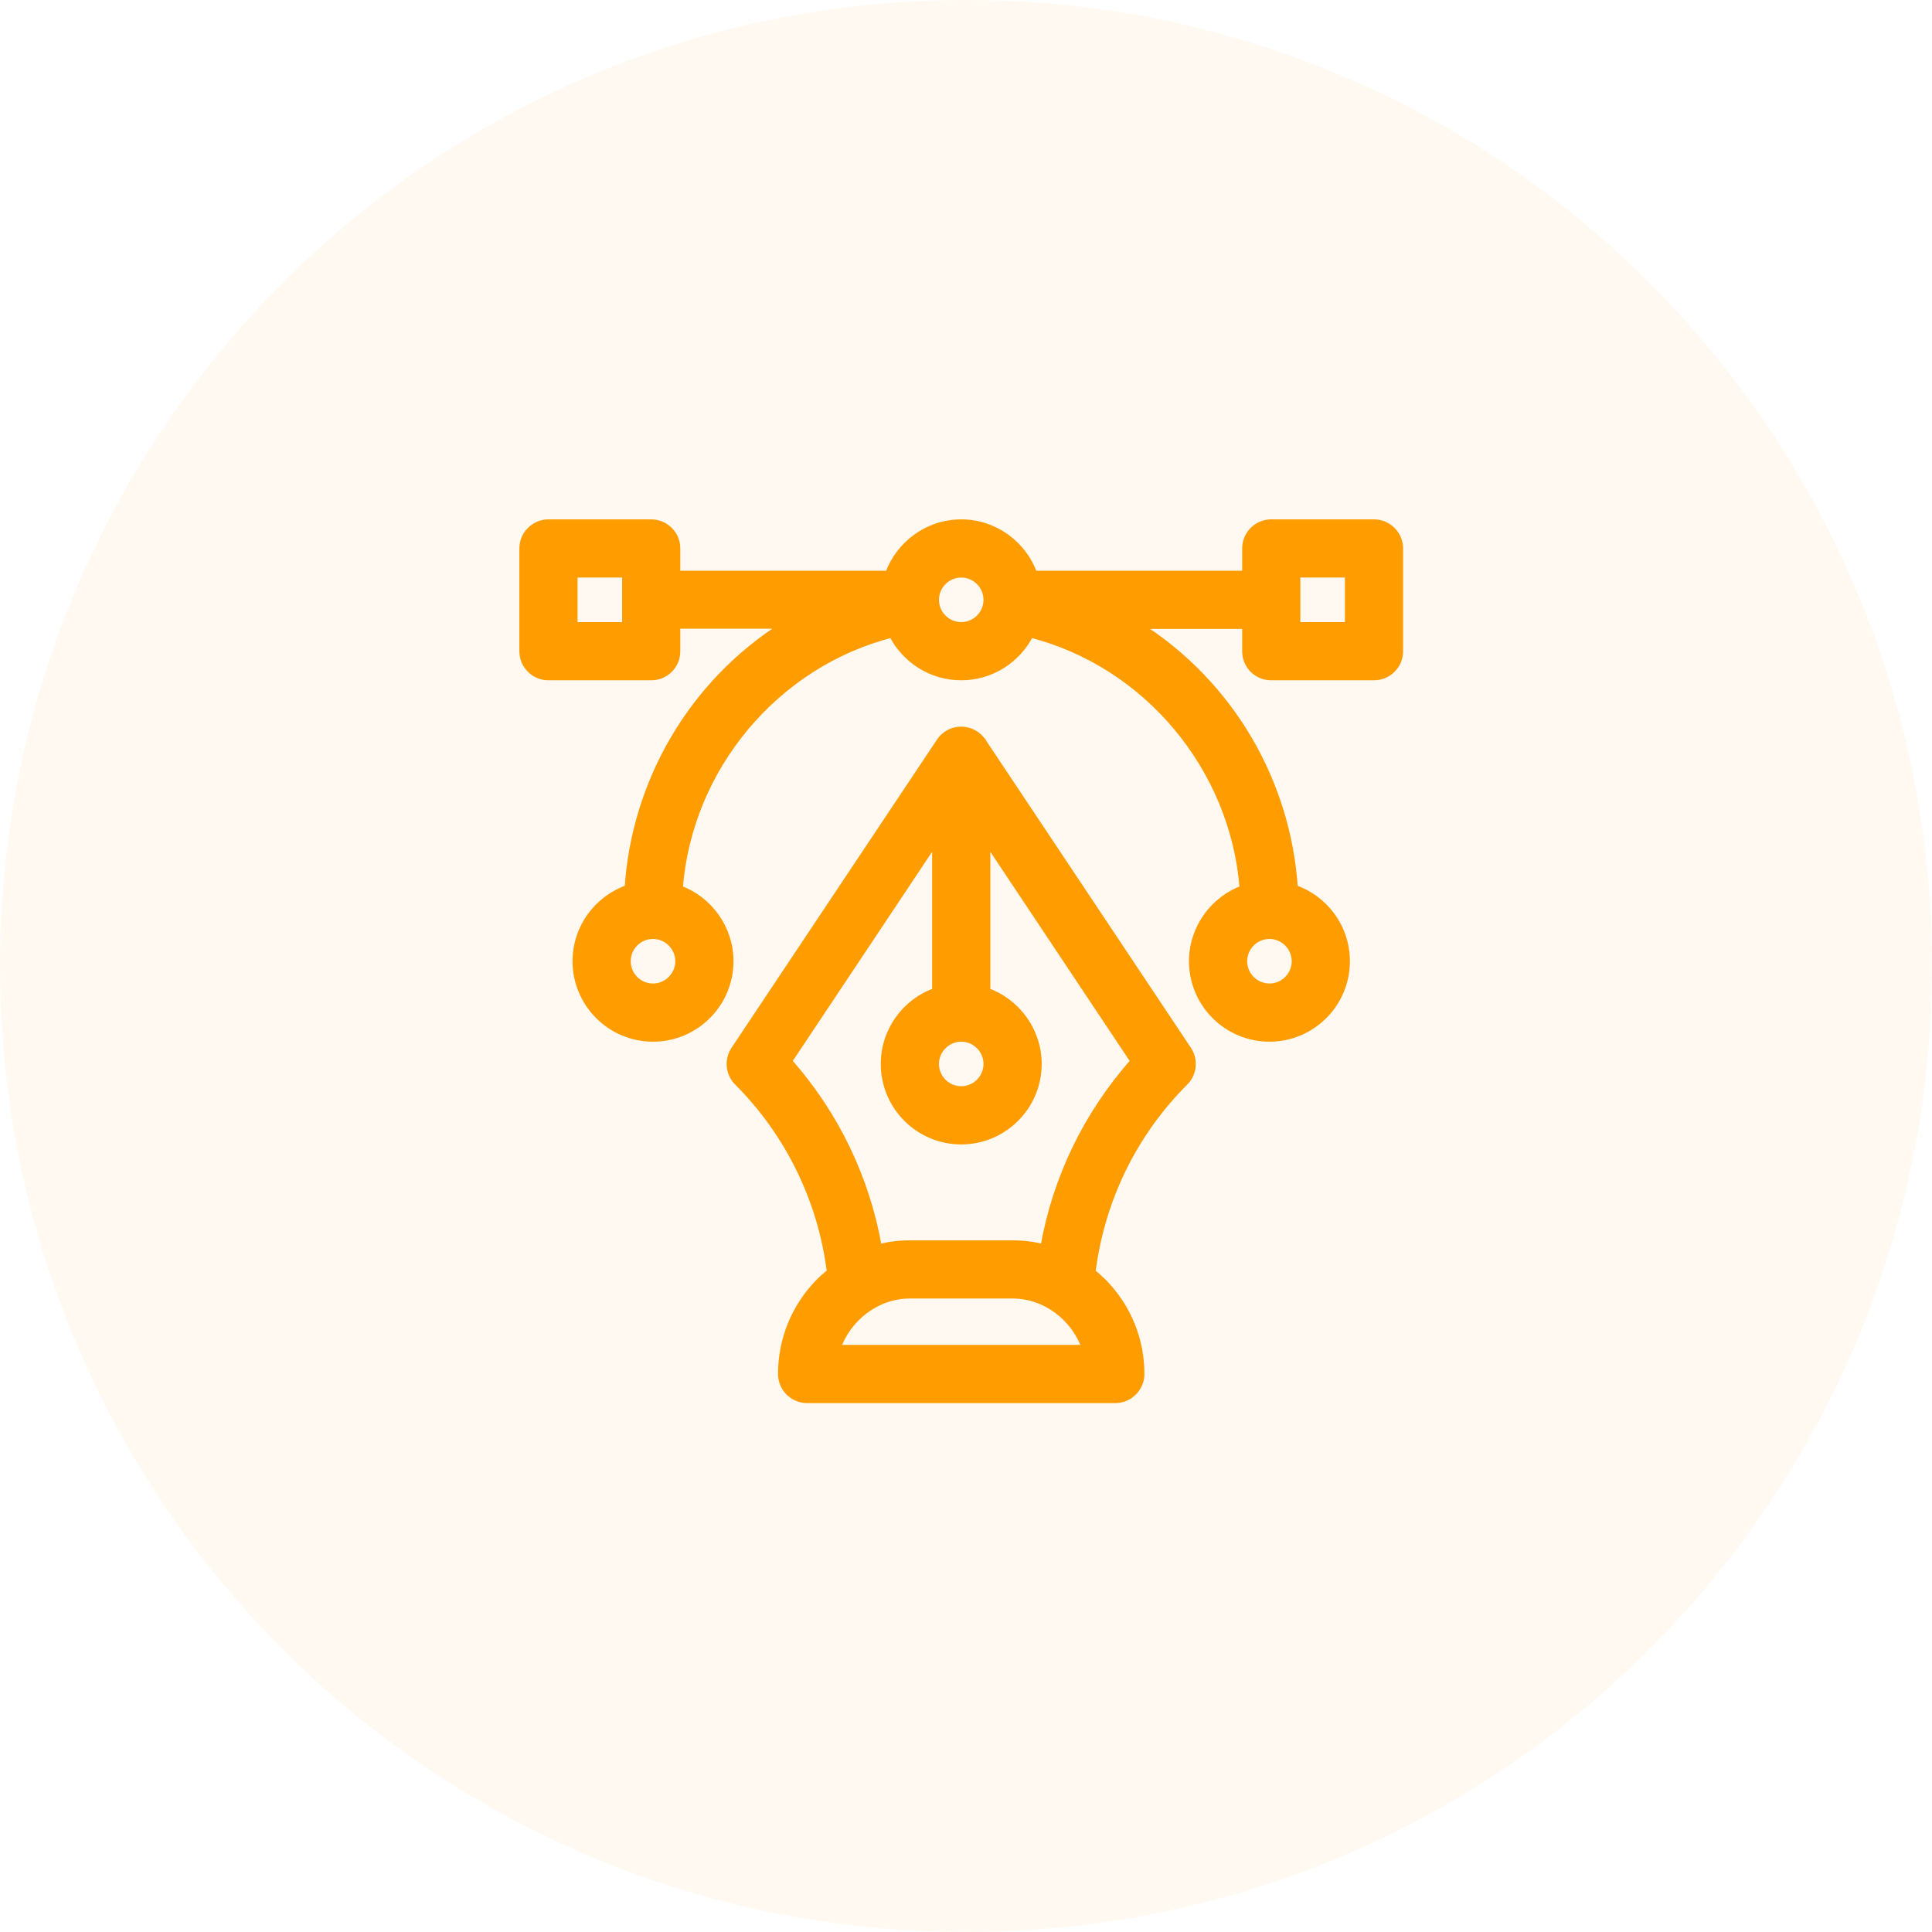 <svg xmlns="http://www.w3.org/2000/svg" viewBox="0 0 85 85" width="85" height="85">
	<defs>
		<clipPath clipPathUnits="userSpaceOnUse" id="cp1">
			<path d="M-794 -1223L1126 -1223L1126 4045L-794 4045Z" />
		</clipPath>
	</defs>
	<style>
		tspan { white-space:pre }
		.shp0 { opacity: 0.051;fill: #ff9c00 } 
		.shp1 { fill: #ff9c00;stroke: #ff9c00;stroke-width: 0.3 } 
	</style>
	<g id="uixzone" clip-path="url(#cp1)">
		<g id="Our Services">
			<g id="Delails">
				<g id="2">
					<g id="Icon">
						<path id="Ellipse 2" class="shp0" d="M42.5 85C19 85 0 66 0 42.5C0 19 19 0 42.5 0C66 0 85 19 85 42.5C85 66 66 85 42.5 85Z" />
						<g id="vector">
							<g id="Group 3">
								<g id="Group 2">
									<path id="Path 8" fill-rule="evenodd" class="shp1" d="M61.58 24.13L61.58 28.65C61.58 29.28 61.07 29.78 60.45 29.78L55.93 29.78C55.3 29.78 54.8 29.28 54.8 28.65L54.8 27.52L50.1 27.52C54.17 30.1 56.65 34.44 56.95 39.08C58.28 39.54 59.24 40.8 59.24 42.29C59.24 44.16 57.72 45.68 55.85 45.68C53.98 45.68 52.46 44.16 52.46 42.29C52.46 40.83 53.39 39.58 54.69 39.1C54.28 33.78 50.45 29.2 45.33 27.9C44.77 29.01 43.62 29.78 42.29 29.78C40.96 29.78 39.81 29.01 39.25 27.9C34.13 29.2 30.29 33.78 29.89 39.1C31.19 39.58 32.12 40.83 32.12 42.29C32.12 44.16 30.6 45.68 28.73 45.68C26.86 45.68 25.34 44.16 25.34 42.29C25.34 40.8 26.3 39.54 27.63 39.08C27.93 34.45 30.4 30.09 34.48 27.51L29.78 27.51L29.78 28.65C29.78 29.28 29.28 29.78 28.65 29.78L24.13 29.78C23.51 29.78 23 29.28 23 28.65L23 24.13C23 23.51 23.51 23 24.13 23L28.65 23C29.28 23 29.78 23.51 29.78 24.13L29.78 25.26L39.09 25.26C39.56 23.95 40.82 23 42.29 23C43.76 23 45.02 23.95 45.49 25.26L54.8 25.26L54.8 24.13C54.8 23.51 55.3 23 55.93 23L60.45 23C61.07 23 61.58 23.51 61.58 24.13ZM27.52 25.26L25.26 25.26L25.26 27.52L27.52 27.52L27.52 25.26ZM29.86 42.29C29.86 41.67 29.35 41.16 28.73 41.16C28.1 41.16 27.6 41.67 27.6 42.29C27.6 42.91 28.1 43.42 28.73 43.42C29.35 43.42 29.86 42.91 29.86 42.29ZM43.42 26.39C43.42 25.77 42.91 25.26 42.29 25.26C41.67 25.26 41.16 25.77 41.16 26.39C41.16 27.01 41.67 27.52 42.29 27.52C42.91 27.52 43.42 27.01 43.42 26.39ZM54.72 42.29C54.72 42.91 55.23 43.42 55.85 43.42C56.47 43.42 56.98 42.91 56.98 42.29C56.98 41.67 56.47 41.16 55.85 41.16C55.23 41.16 54.72 41.67 54.72 42.29ZM59.32 25.26L57.06 25.26L57.06 27.52L59.32 27.52L59.32 25.26Z" />
								</g>
							</g>
							<g id="Group 5">
								<g id="Group 4">
									<path id="Path 9" fill-rule="evenodd" class="shp1" d="M52.13 47.61C49.87 49.86 48.44 52.81 48.05 55.97C48.22 56.11 48.39 56.26 48.55 56.42C49.62 57.51 50.2 58.94 50.2 60.45C50.2 61.07 49.69 61.58 49.07 61.58L35.51 61.58C34.88 61.58 34.38 61.07 34.38 60.45C34.38 58.94 34.96 57.51 36.02 56.42C36.18 56.26 36.35 56.11 36.53 55.97C36.14 52.81 34.7 49.86 32.45 47.61C32.07 47.23 32.01 46.63 32.31 46.18L41.35 32.62C41.35 32.62 41.35 32.62 41.35 32.62C41.35 32.61 41.36 32.61 41.36 32.6C41.79 31.99 42.69 31.95 43.17 32.54C43.19 32.56 43.2 32.58 43.22 32.6C43.22 32.61 43.23 32.61 43.23 32.62C43.23 32.62 43.23 32.62 43.23 32.62L52.27 46.18C52.57 46.63 52.51 47.23 52.13 47.61ZM49.89 46.69L43.42 36.98L43.42 43.61C44.73 44.08 45.68 45.34 45.68 46.81C45.68 48.68 44.16 50.2 42.29 50.2C40.42 50.2 38.9 48.68 38.9 46.81C38.9 45.34 39.84 44.08 41.16 43.61L41.16 36.98L34.69 46.69C36.75 49 38.12 51.85 38.65 54.89C39.1 54.78 39.56 54.72 40.03 54.72L44.55 54.72C45.02 54.72 45.48 54.78 45.92 54.89C46.45 51.85 47.83 49 49.89 46.69ZM47.75 59.32C47.28 57.97 46 56.98 44.55 56.98L40.03 56.98C38.58 56.98 37.3 57.97 36.83 59.32L47.75 59.32ZM41.16 46.81C41.16 47.43 41.67 47.94 42.29 47.94C42.91 47.94 43.42 47.43 43.42 46.81C43.42 46.19 42.91 45.68 42.29 45.68C41.67 45.68 41.16 46.19 41.16 46.81Z" />
								</g>
							</g>
						</g>
					</g>
				</g>
			</g>
		</g>
	</g>
</svg>